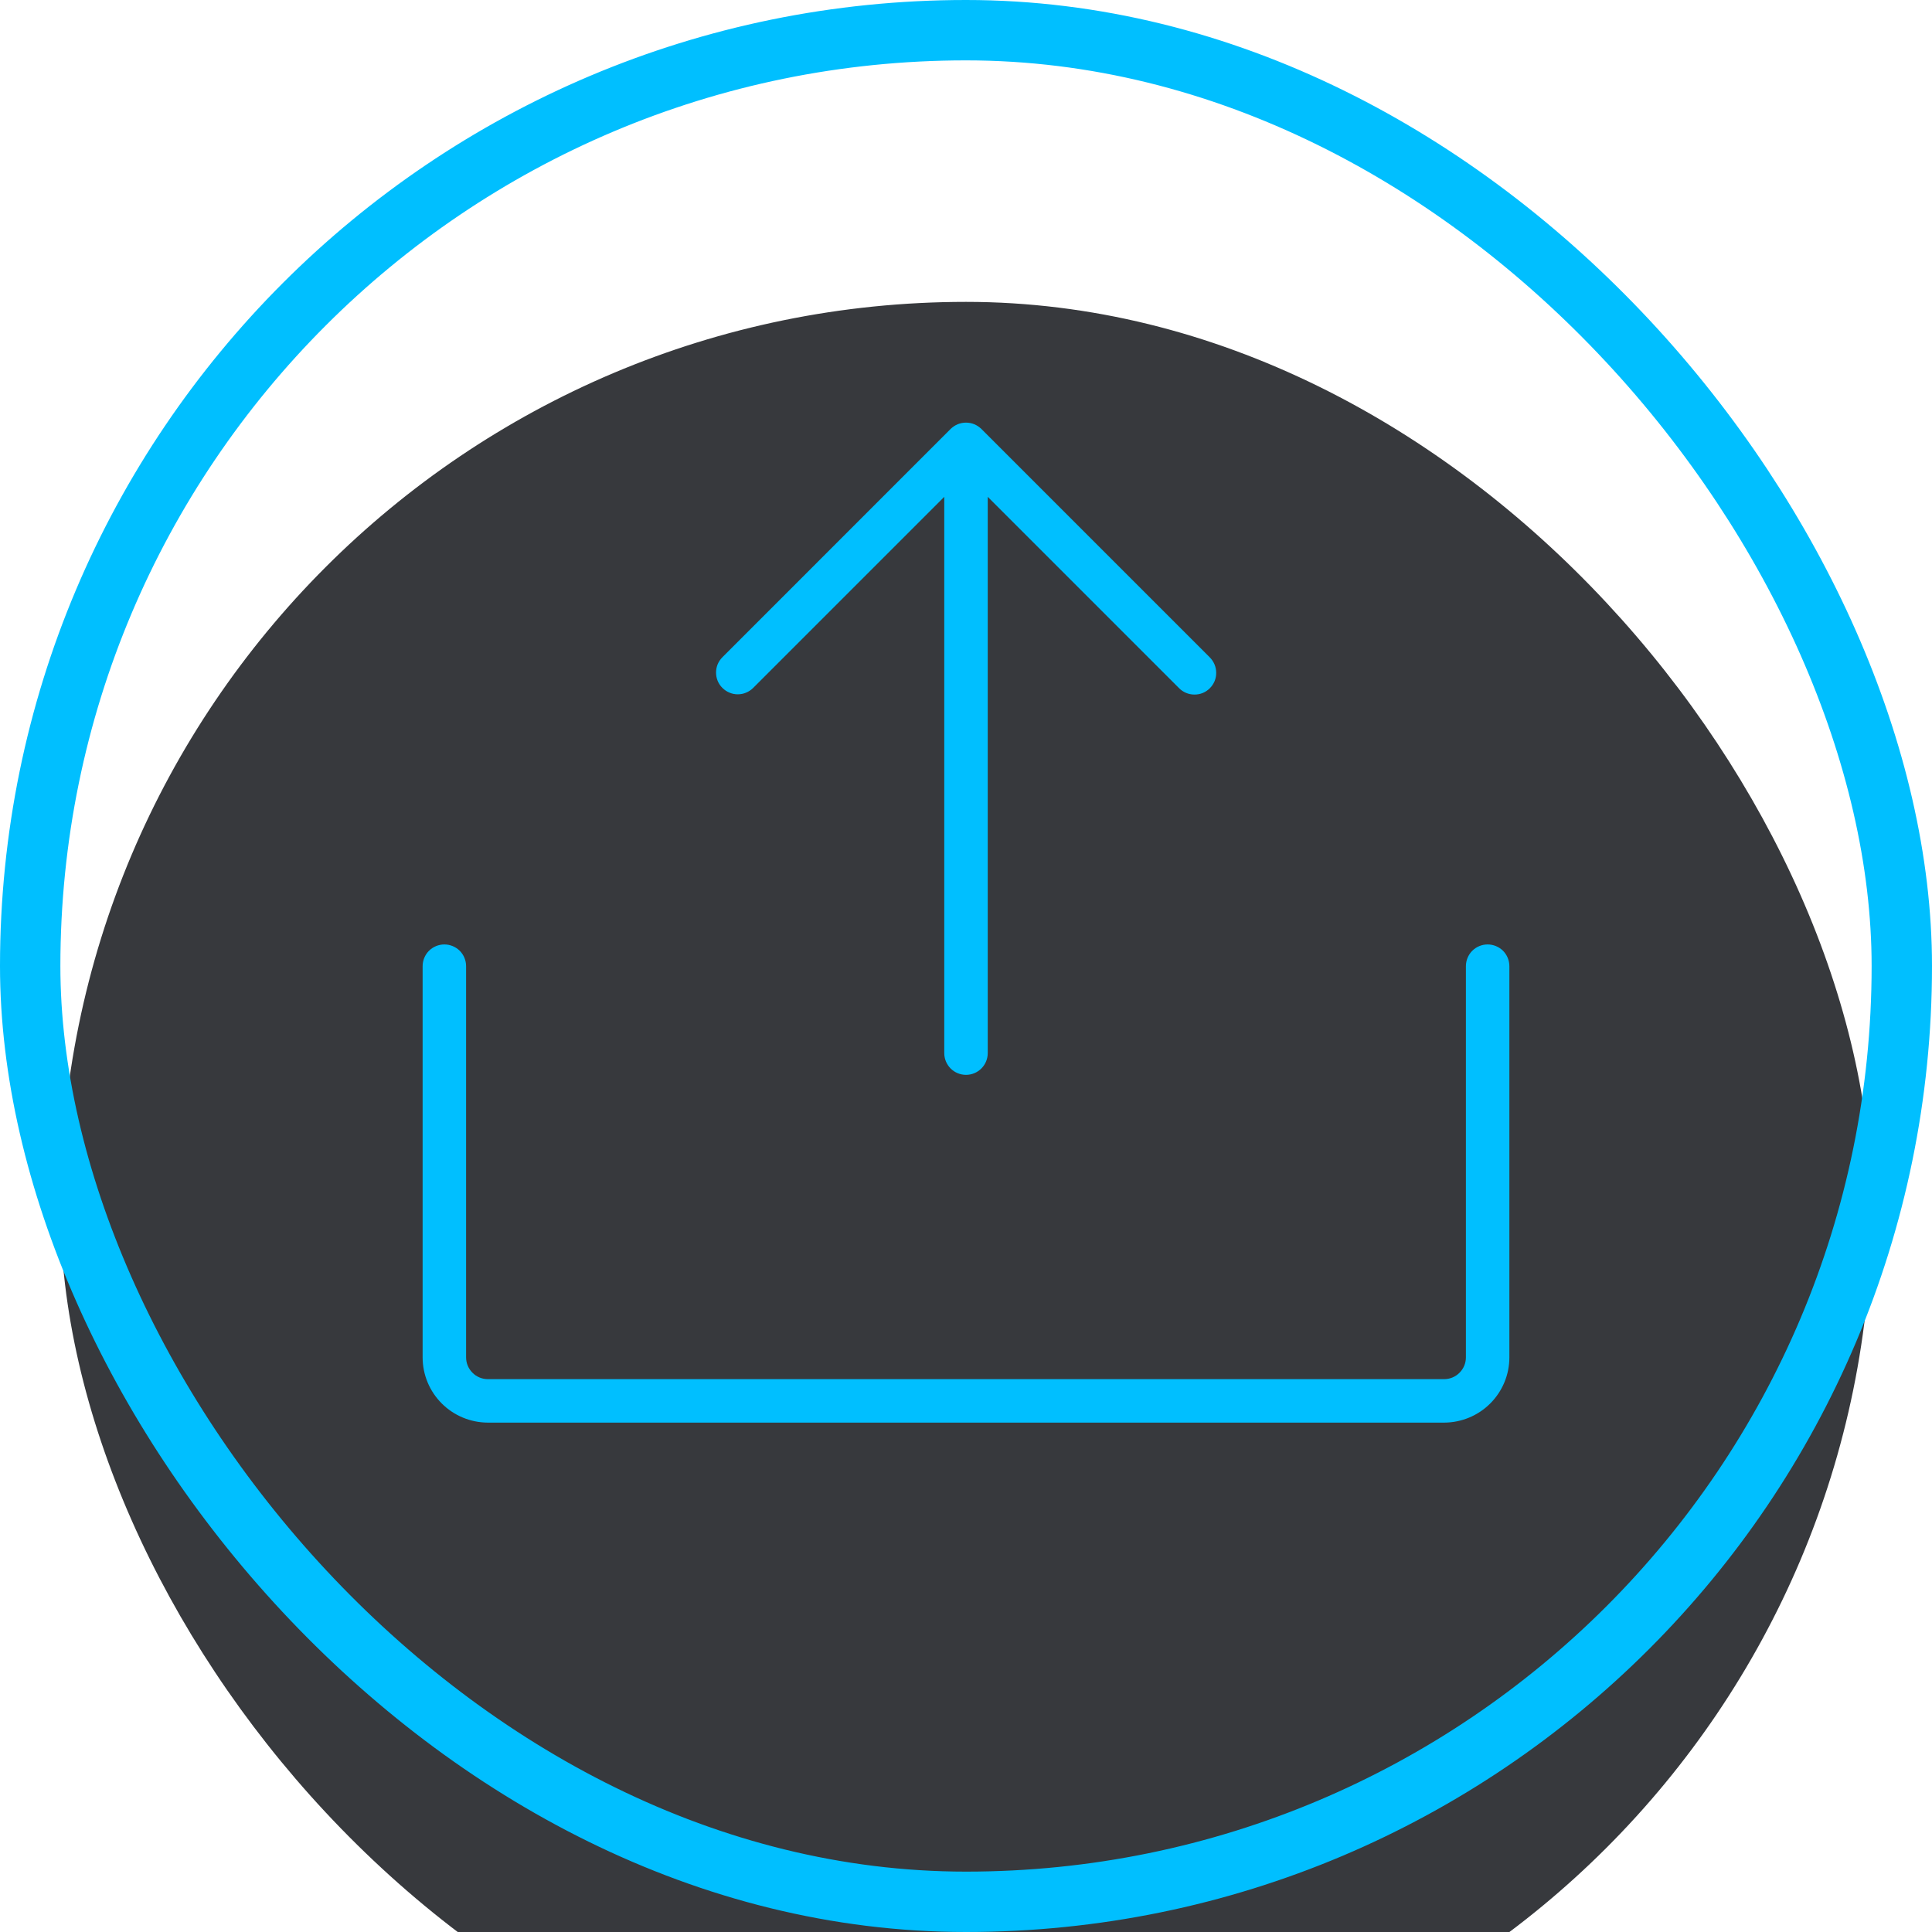 <svg width="32" height="32" viewBox="0 0 32 32" fill="none" xmlns="http://www.w3.org/2000/svg">
<g filter="url(#filter0_i)">
<rect x="1" y="1" width="30" height="30" rx="15" fill="#37393D"/>
</g>
<rect x="0.5" y="0.5" width="31" height="31" rx="15.5" stroke="#00BFFF"/>
<path d="M11.966 11.395C11.932 11.361 11.905 11.321 11.887 11.278C11.869 11.234 11.86 11.187 11.86 11.14C11.86 11.093 11.869 11.046 11.887 11.002C11.905 10.959 11.932 10.919 11.966 10.885L15.745 7.105C15.779 7.072 15.819 7.045 15.862 7.027C15.906 7.009 15.953 7 16 7C16.047 7 16.094 7.009 16.138 7.027C16.181 7.045 16.221 7.072 16.255 7.105L20.035 10.885C20.069 10.919 20.096 10.958 20.115 11.002C20.134 11.046 20.144 11.094 20.144 11.141C20.145 11.189 20.136 11.236 20.118 11.281C20.099 11.325 20.073 11.365 20.039 11.399C20.005 11.433 19.965 11.46 19.921 11.478C19.877 11.496 19.829 11.505 19.781 11.504C19.733 11.504 19.686 11.494 19.642 11.475C19.598 11.456 19.559 11.429 19.526 11.395L16.36 8.229V17.443C16.36 17.538 16.322 17.63 16.255 17.697C16.187 17.765 16.096 17.803 16 17.803C15.905 17.803 15.813 17.765 15.745 17.697C15.678 17.63 15.64 17.538 15.64 17.443V8.229L12.475 11.394C12.441 11.428 12.401 11.454 12.358 11.472C12.314 11.491 12.267 11.5 12.22 11.5C12.173 11.5 12.126 11.491 12.082 11.472C12.039 11.454 11.999 11.428 11.966 11.394V11.395ZM24.64 15.643C24.544 15.643 24.453 15.681 24.385 15.748C24.318 15.816 24.28 15.907 24.28 16.003V22.483C24.28 22.578 24.242 22.669 24.174 22.737C24.107 22.805 24.015 22.843 23.92 22.843H8.08C7.985 22.843 7.893 22.805 7.826 22.737C7.758 22.669 7.72 22.578 7.72 22.483V16.003C7.72 15.907 7.682 15.816 7.615 15.748C7.547 15.681 7.455 15.643 7.36 15.643C7.265 15.643 7.173 15.681 7.105 15.748C7.038 15.816 7 15.907 7 16.003V22.483C7 22.769 7.114 23.043 7.317 23.246C7.519 23.448 7.794 23.562 8.08 23.563H23.92C24.206 23.562 24.481 23.448 24.683 23.246C24.886 23.043 25 22.769 25 22.483V16.003C25 15.907 24.962 15.816 24.895 15.748C24.827 15.681 24.735 15.643 24.64 15.643Z" fill="#00BFFF"/>
<defs>
<filter id="filter0_i" x="0" y="0" width="32" height="36" filterUnits="userSpaceOnUse" color-interpolation-filters="sRGB">
<feFlood flood-opacity="0" result="BackgroundImageFix"/>
<feBlend mode="normal" in="SourceGraphic" in2="BackgroundImageFix" result="shape"/>
<feColorMatrix in="SourceAlpha" type="matrix" values="0 0 0 0 0 0 0 0 0 0 0 0 0 0 0 0 0 0 127 0" result="hardAlpha"/>
<feOffset dy="4"/>
<feGaussianBlur stdDeviation="2"/>
<feComposite in2="hardAlpha" operator="arithmetic" k2="-1" k3="1"/>
<feColorMatrix type="matrix" values="0 0 0 0 0 0 0 0 0 0 0 0 0 0 0 0 0 0 0.25 0"/>
<feBlend mode="normal" in2="shape" result="effect1_innerShadow"/>
</filter>
</defs>
</svg>
